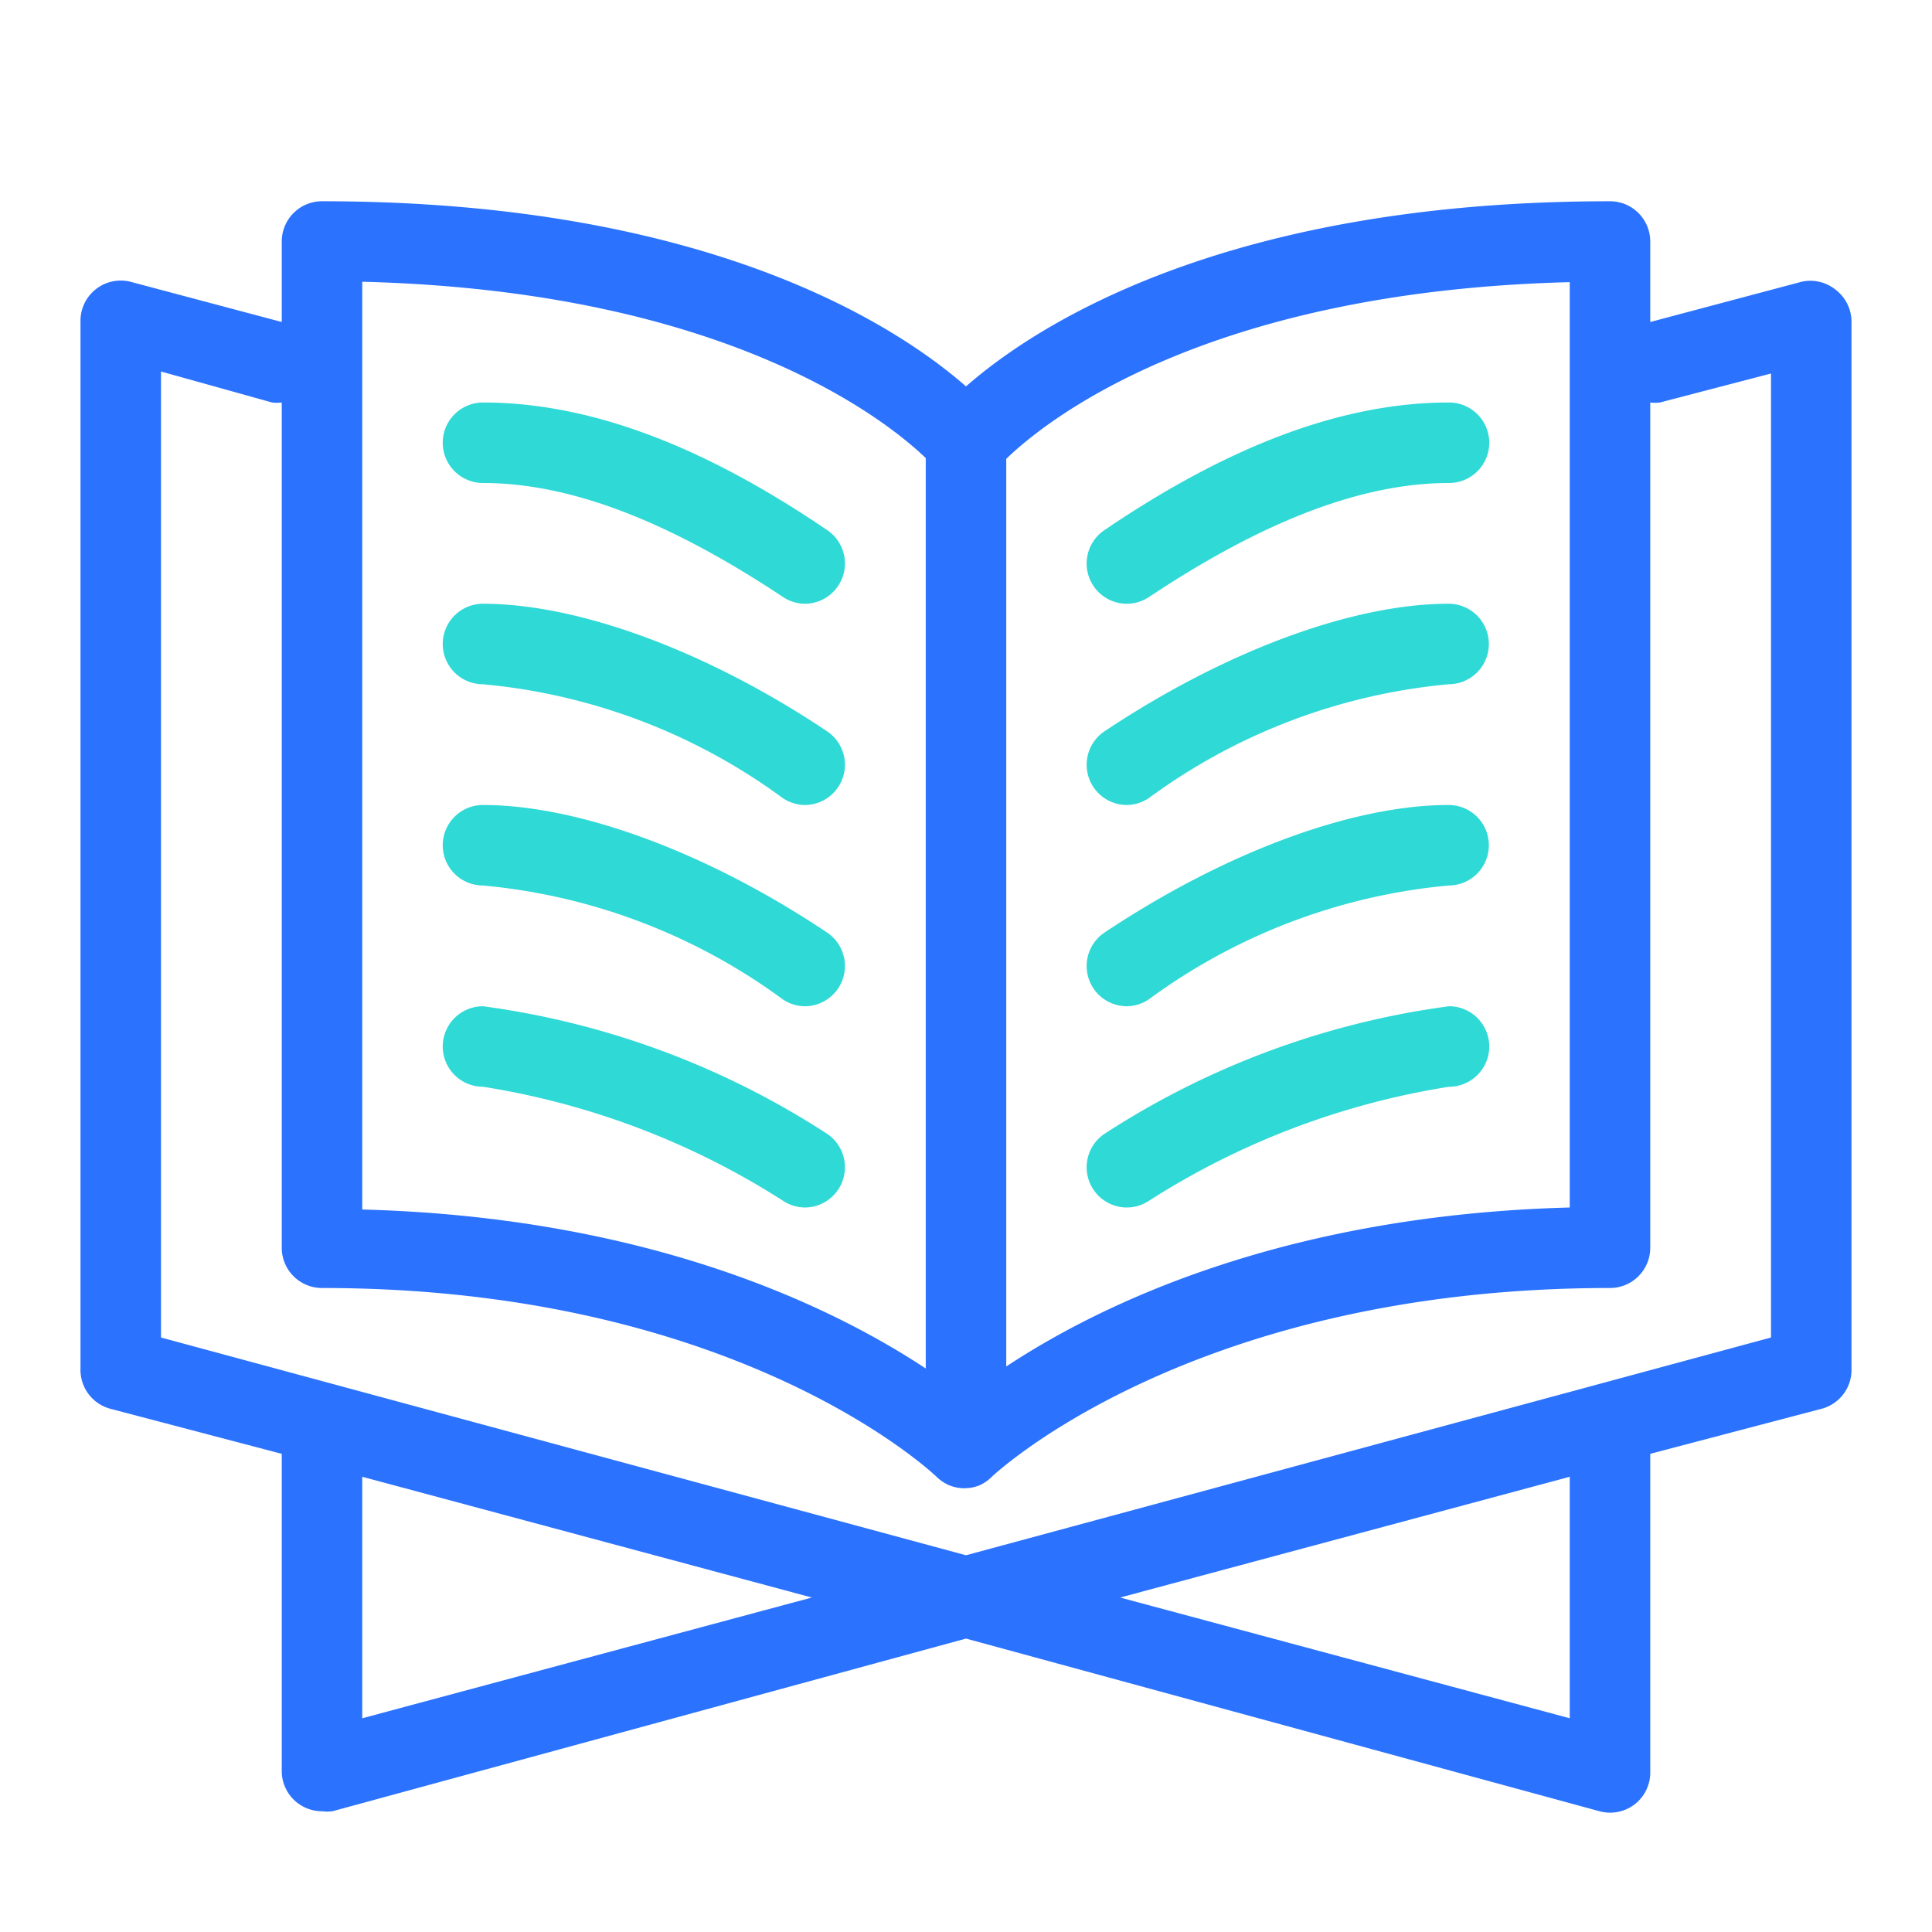 <svg id="icon" xmlns="http://www.w3.org/2000/svg" viewBox="0 0 48 48"><defs><style>.cls-1{fill:#2ed9d6;}.cls-2{fill:#2b72ff;}</style></defs><title>Quran</title><path class="cls-1" d="M20,15a1,1,0,0,1-.55-.17C16.59,12.93,14.15,12,12,12a1,1,0,0,1,0-2c2.56,0,5.36,1,8.55,3.17A1,1,0,0,1,20,15Z"/><path class="cls-1" d="M20,20a1,1,0,0,1-.55-.17A14.86,14.86,0,0,0,12,17a1,1,0,0,1,0-2c2.38,0,5.58,1.18,8.55,3.17A1,1,0,0,1,20,20Z"/><path class="cls-1" d="M20,25a1,1,0,0,1-.55-.17A14.86,14.86,0,0,0,12,22a1,1,0,0,1,0-2c2.38,0,5.58,1.18,8.55,3.17A1,1,0,0,1,20,25Z"/><path class="cls-1" d="M20,30a1,1,0,0,1-.55-.17A19.47,19.47,0,0,0,12,27a1,1,0,0,1,0-2,20.74,20.74,0,0,1,8.55,3.17A1,1,0,0,1,20,30Z"/><path class="cls-1" d="M28,15a1,1,0,0,1-.56-1.83C30.64,11,33.44,10,36,10a1,1,0,0,1,0,2c-2.15,0-4.59.93-7.45,2.83A1,1,0,0,1,28,15Z"/><path class="cls-1" d="M28,20a1,1,0,0,1-.56-1.83c3-2,6.17-3.17,8.55-3.17a1,1,0,0,1,0,2,14.86,14.86,0,0,0-7.45,2.83A1,1,0,0,1,28,20Z"/><path class="cls-1" d="M28,25a1,1,0,0,1-.56-1.83c3-2,6.17-3.17,8.55-3.17a1,1,0,0,1,0,2,14.86,14.86,0,0,0-7.45,2.83A1,1,0,0,1,28,25Z"/><path class="cls-1" d="M28,30a1,1,0,0,1-.56-1.83A20.74,20.74,0,0,1,36,25a1,1,0,0,1,0,2,19.47,19.47,0,0,0-7.45,2.83A1,1,0,0,1,28,30Z"/><path class="cls-2" d="M45.62,7.21A1,1,0,0,0,44.76,7L41,8V6a1,1,0,0,0-1-1C30.4,5,25.7,8.11,24,9.6,22.3,8.11,17.6,5,8,5A1,1,0,0,0,7,6V8L3.24,7A1,1,0,0,0,2,8V34a1,1,0,0,0,.74,1L7,36.12V44a1,1,0,0,0,1,1,1,1,0,0,0,.26,0L24,40.71,39.74,45a1,1,0,0,0,.87-.17A1,1,0,0,0,41,44V36.12L45.26,35A1,1,0,0,0,46,34V8A1,1,0,0,0,45.62,7.21ZM25,11.4c.94-.91,4.91-4.16,14-4.39V30c-7.17.19-11.73,2.45-14,3.95ZM9,7c9.1.23,13.07,3.49,14,4.38V34c-2.27-1.5-6.83-3.76-14-3.95ZM9,42.69v-6l11.17,3Zm30,0-11.17-3,11.17-3Zm5-9.46L24,38.64,4,33.23v-24L6.76,10A1,1,0,0,0,7,10V31a1,1,0,0,0,1,1c10.36,0,15.21,4.63,15.29,4.71l0,0a1,1,0,0,0,.29.19h0a1,1,0,0,0,.76,0h0a1,1,0,0,0,.29-.2l0,0S29.54,32,40,32a1,1,0,0,0,1-1V10a1,1,0,0,0,.24,0L44,9.28Z"/></svg>